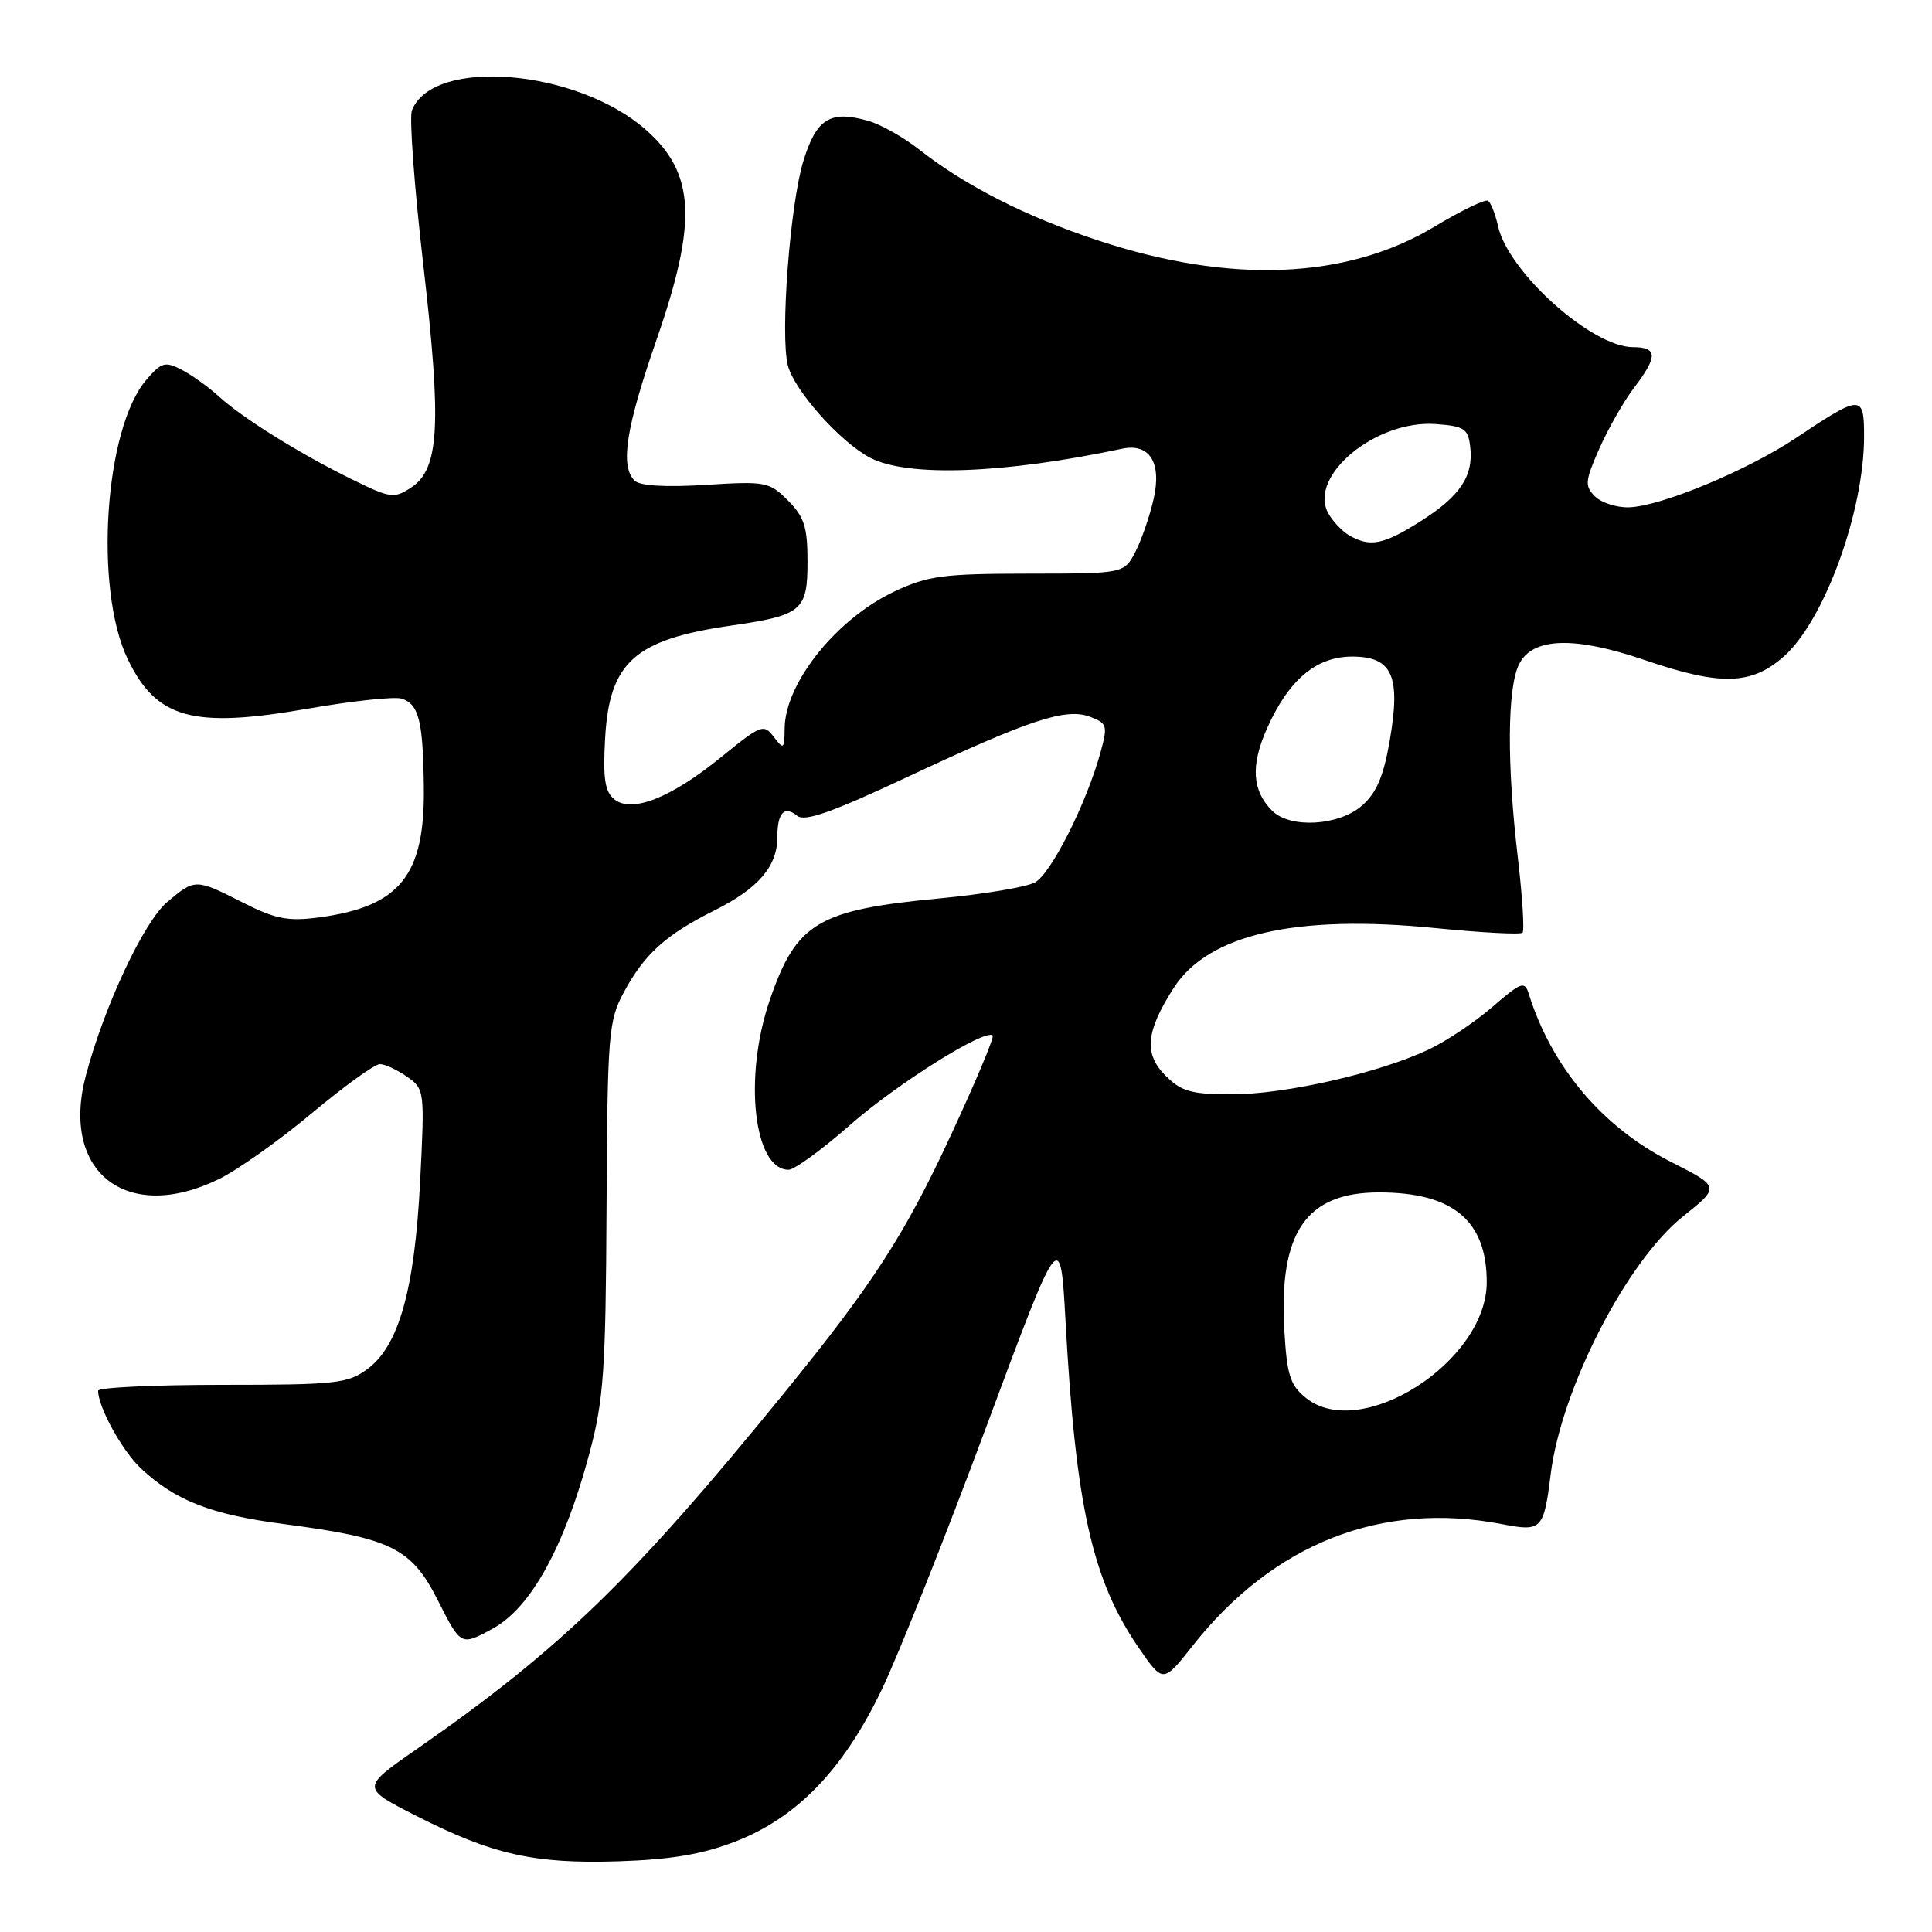 <?xml version="1.0" encoding="UTF-8" standalone="no"?>
<!DOCTYPE svg PUBLIC "-//W3C//DTD SVG 1.1//EN" "http://www.w3.org/Graphics/SVG/1.1/DTD/svg11.dtd" >
<svg xmlns="http://www.w3.org/2000/svg" xmlns:xlink="http://www.w3.org/1999/xlink" version="1.1" viewBox="0 0 256 256">
 <g >
 <path fill="currentColor"
d=" M 97.44 244.01 C 105.61 240.85 111.75 234.48 116.83 223.90 C 119.05 219.28 125.28 203.61 130.68 189.08 C 140.50 162.65 140.50 162.65 141.19 175.08 C 142.54 199.66 144.73 209.38 150.90 218.36 C 154.12 223.03 154.12 223.03 158.05 218.05 C 168.76 204.50 183.06 198.88 199.00 201.95 C 204.29 202.98 204.56 202.71 205.48 195.29 C 206.90 183.97 215.56 167.12 223.01 161.18 C 227.93 157.26 227.93 157.26 221.38 153.94 C 212.31 149.34 205.58 141.36 202.55 131.63 C 202.03 129.96 201.52 130.15 197.74 133.43 C 195.41 135.45 191.60 137.99 189.28 139.08 C 182.70 142.18 170.31 145.00 163.29 145.00 C 157.83 145.00 156.55 144.64 154.43 142.52 C 151.55 139.64 151.82 136.69 155.52 130.91 C 160.08 123.79 171.71 121.13 190.21 122.98 C 196.28 123.58 201.47 123.86 201.74 123.59 C 202.01 123.32 201.73 118.84 201.12 113.63 C 199.65 101.23 199.72 91.11 201.29 88.00 C 203.08 84.45 208.58 84.27 217.93 87.46 C 227.97 90.89 232.03 90.79 236.34 87.01 C 241.71 82.29 247.00 67.82 247.00 57.82 C 247.00 52.24 246.64 52.25 238.00 58.02 C 231.54 62.34 220.06 67.10 215.85 67.22 C 214.21 67.27 212.19 66.62 211.34 65.77 C 209.96 64.39 210.02 63.75 211.93 59.42 C 213.10 56.78 215.17 53.15 216.53 51.37 C 219.68 47.24 219.65 46.00 216.37 46.00 C 210.93 46.00 199.82 36.03 198.49 29.94 C 198.13 28.34 197.54 26.83 197.16 26.60 C 196.79 26.37 193.60 27.91 190.08 30.03 C 178.44 37.03 163.04 37.66 145.50 31.86 C 135.95 28.71 127.88 24.60 121.78 19.80 C 119.73 18.19 116.71 16.49 115.07 16.02 C 110.01 14.57 108.17 15.71 106.44 21.37 C 104.68 27.13 103.37 44.35 104.39 48.40 C 105.22 51.72 111.38 58.63 115.33 60.67 C 120.31 63.24 133.00 62.78 148.68 59.46 C 152.31 58.69 153.95 61.27 152.87 66.08 C 152.36 68.35 151.27 71.51 150.45 73.11 C 148.95 76.00 148.95 76.00 136.22 76.01 C 124.94 76.02 122.94 76.29 118.50 78.38 C 110.84 82.00 104.04 90.48 103.97 96.50 C 103.94 99.29 103.84 99.37 102.53 97.64 C 101.20 95.88 100.84 96.02 95.57 100.31 C 88.88 105.76 83.67 107.80 81.36 105.88 C 80.15 104.88 79.88 103.08 80.18 97.84 C 80.75 87.73 84.08 84.75 96.83 82.90 C 106.28 81.53 107.00 80.93 107.00 74.42 C 107.00 69.82 106.57 68.48 104.41 66.32 C 101.94 63.84 101.45 63.75 93.49 64.25 C 88.17 64.58 84.78 64.38 84.08 63.68 C 82.15 61.75 82.93 56.72 87.00 45.00 C 92.44 29.33 92.11 22.93 85.56 17.18 C 76.39 9.13 57.30 7.56 54.58 14.64 C 54.22 15.58 54.90 24.79 56.09 35.10 C 58.54 56.36 58.22 62.15 54.47 64.61 C 52.23 66.08 51.72 66.01 46.79 63.59 C 39.88 60.22 32.13 55.40 29.00 52.53 C 27.62 51.27 25.40 49.68 24.06 48.99 C 21.88 47.86 21.39 48.00 19.39 50.33 C 13.84 56.78 12.44 78.07 16.94 87.37 C 20.75 95.24 25.53 96.56 40.74 93.91 C 46.66 92.88 52.26 92.28 53.20 92.57 C 55.50 93.29 56.06 95.50 56.16 104.34 C 56.30 116.04 52.98 120.14 42.22 121.57 C 38.16 122.10 36.50 121.78 32.21 119.61 C 25.91 116.41 25.85 116.41 22.16 119.52 C 19.07 122.12 13.83 133.28 11.38 142.49 C 7.97 155.31 16.80 162.20 29.00 156.24 C 31.48 155.03 37.01 151.11 41.30 147.52 C 45.59 143.94 49.65 141.00 50.33 141.00 C 51.00 141.00 52.62 141.75 53.92 142.66 C 56.26 144.29 56.28 144.49 55.67 156.55 C 54.94 170.91 52.85 178.34 48.67 181.42 C 46.08 183.33 44.49 183.50 29.42 183.50 C 20.39 183.50 13.00 183.85 13.00 184.28 C 13.00 186.46 16.23 192.31 18.70 194.60 C 23.27 198.85 27.97 200.68 37.50 201.93 C 51.92 203.82 54.52 205.11 58.07 212.15 C 61.08 218.10 61.08 218.10 65.29 215.80 C 70.35 213.03 74.81 204.94 78.12 192.50 C 80.00 185.46 80.26 181.57 80.37 160.00 C 80.49 136.96 80.63 135.26 82.65 131.50 C 85.39 126.41 88.20 123.87 94.68 120.63 C 100.49 117.72 103.00 114.80 103.00 110.94 C 103.00 107.69 103.92 106.69 105.63 108.10 C 106.61 108.92 110.24 107.64 120.22 102.96 C 136.52 95.32 141.25 93.76 144.47 94.99 C 146.70 95.84 146.80 96.16 145.82 99.70 C 143.96 106.47 139.26 115.79 137.13 116.93 C 135.98 117.55 130.26 118.50 124.42 119.05 C 108.36 120.57 105.52 122.28 102.01 132.48 C 98.49 142.69 99.86 155.00 104.50 155.00 C 105.26 155.00 108.95 152.31 112.69 149.02 C 118.92 143.56 130.58 136.25 131.54 137.21 C 131.76 137.43 129.29 143.33 126.04 150.32 C 119.88 163.63 115.67 170.13 103.80 184.71 C 83.81 209.27 74.25 218.53 55.17 231.80 C 47.84 236.89 47.84 236.89 55.17 240.62 C 65.30 245.76 70.79 246.99 82.00 246.63 C 88.95 246.40 93.10 245.70 97.44 244.01 Z  M 173.03 185.22 C 170.94 183.53 170.52 182.20 170.18 176.21 C 169.45 163.27 173.08 158.00 182.73 158.00 C 192.52 158.00 197.00 161.73 197.00 169.90 C 197.00 180.43 180.29 191.11 173.03 185.22 Z  M 168.57 107.43 C 165.92 104.78 165.70 101.46 167.85 96.60 C 170.73 90.10 174.38 87.00 179.17 87.00 C 184.50 87.00 185.64 89.56 184.14 98.17 C 183.33 102.87 182.38 105.08 180.47 106.75 C 177.39 109.44 170.95 109.81 168.57 107.43 Z  M 178.76 70.93 C 177.81 70.37 176.56 69.04 175.98 67.97 C 173.34 63.04 182.32 55.62 190.24 56.19 C 194.03 56.47 194.53 56.80 194.81 59.20 C 195.26 63.08 193.50 65.73 188.23 69.07 C 183.31 72.19 181.53 72.54 178.76 70.93 Z "/>
</g>
</svg>
